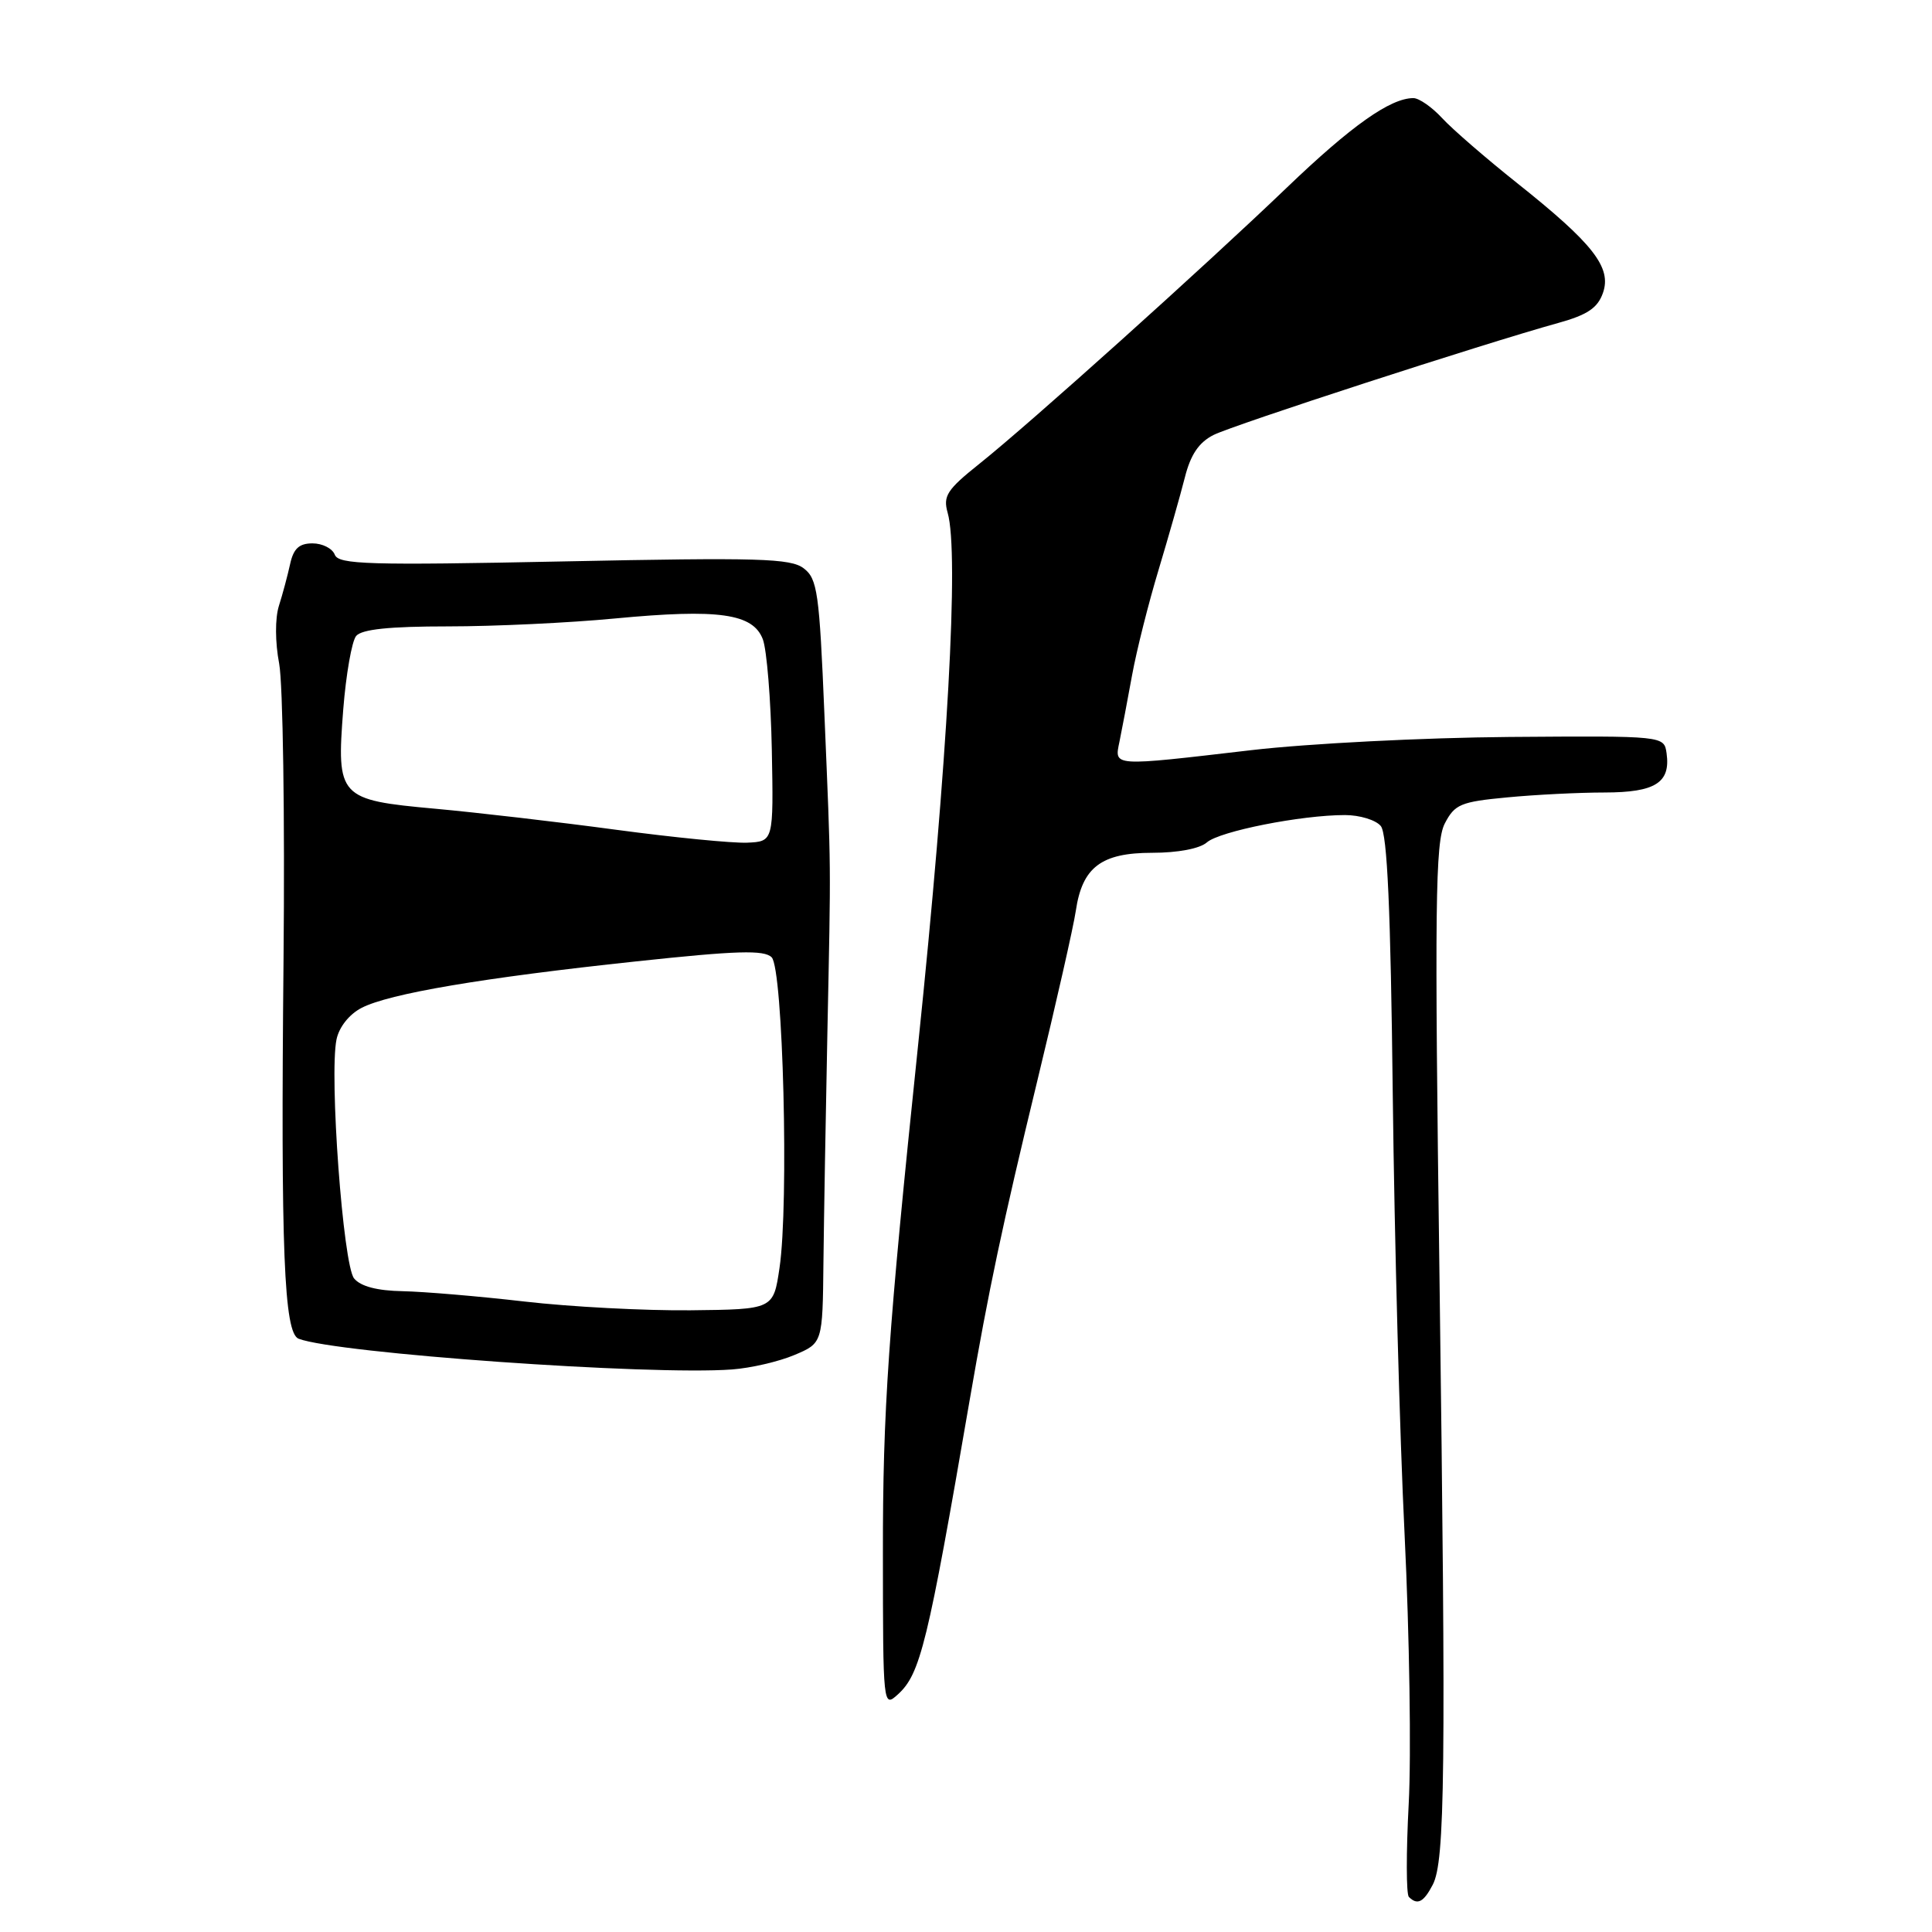 <?xml version="1.0" encoding="UTF-8" standalone="no"?>
<!DOCTYPE svg PUBLIC "-//W3C//DTD SVG 1.1//EN" "http://www.w3.org/Graphics/SVG/1.1/DTD/svg11.dtd" >
<svg xmlns="http://www.w3.org/2000/svg" xmlns:xlink="http://www.w3.org/1999/xlink" version="1.1" viewBox="0 0 256 256">
 <g >
 <path fill="currentColor"
d=" M 189.84 249.75 C 191.48 246.63 191.61 234.92 190.74 169.23 C 190.08 119.90 190.18 111.56 191.44 109.12 C 192.76 106.57 193.54 106.24 199.70 105.66 C 203.44 105.30 209.26 105.01 212.63 105.01 C 219.34 105.00 221.38 103.71 220.83 99.81 C 220.50 97.50 220.50 97.50 200.00 97.65 C 188.70 97.74 173.35 98.52 165.80 99.40 C 147.20 101.57 147.65 101.60 148.34 98.25 C 148.65 96.74 149.40 92.80 150.00 89.50 C 150.60 86.20 152.19 79.90 153.52 75.50 C 154.84 71.10 156.41 65.59 157.00 63.26 C 157.76 60.24 158.86 58.62 160.79 57.64 C 163.43 56.31 196.53 45.55 206.49 42.79 C 210.34 41.72 211.70 40.81 212.40 38.81 C 213.58 35.44 211.11 32.28 201.00 24.24 C 196.88 20.96 192.41 17.09 191.08 15.64 C 189.74 14.19 188.03 13.00 187.28 13.00 C 184.23 13.00 179.06 16.66 170.50 24.87 C 159.51 35.41 136.52 56.07 129.78 61.45 C 125.47 64.89 124.94 65.72 125.57 67.95 C 127.10 73.28 125.58 100.72 121.65 138.50 C 117.68 176.60 116.97 186.85 116.99 205.90 C 117.00 226.12 117.02 226.29 118.96 224.53 C 121.95 221.83 122.92 217.88 128.49 185.50 C 130.99 170.99 132.84 162.22 137.44 143.25 C 139.94 132.94 142.24 122.79 142.55 120.69 C 143.40 114.91 145.92 113.00 152.67 113.00 C 156.07 113.00 158.98 112.45 159.92 111.62 C 161.62 110.14 172.41 108.00 178.21 108.00 C 180.16 108.00 182.30 108.65 182.96 109.45 C 183.82 110.49 184.27 120.46 184.55 145.20 C 184.77 164.06 185.47 190.27 186.12 203.43 C 186.76 216.59 187.01 232.61 186.66 239.03 C 186.32 245.45 186.33 250.99 186.68 251.35 C 187.81 252.48 188.63 252.07 189.84 249.75 Z  M 105.25 179.55 C 109.00 177.97 109.00 177.97 109.11 167.24 C 109.18 161.33 109.41 147.72 109.63 137.00 C 110.11 113.26 110.14 116.28 109.24 94.67 C 108.57 78.50 108.31 76.69 106.50 75.31 C 104.77 73.98 100.54 73.86 74.72 74.39 C 48.81 74.92 44.86 74.80 44.36 73.50 C 44.04 72.67 42.72 72.00 41.41 72.00 C 39.63 72.00 38.89 72.69 38.44 74.75 C 38.11 76.26 37.44 78.76 36.95 80.30 C 36.44 81.94 36.45 85.10 36.99 87.93 C 37.49 90.59 37.75 108.23 37.57 127.14 C 37.19 165.72 37.63 176.64 39.57 177.39 C 44.61 179.32 86.10 182.27 97.00 181.46 C 99.47 181.28 103.19 180.42 105.25 179.55 Z  M 69.50 172.46 C 63.45 171.76 56.19 171.15 53.37 171.09 C 49.99 171.03 47.79 170.46 46.92 169.40 C 45.46 167.64 43.61 142.48 44.59 137.73 C 44.93 136.09 46.28 134.39 47.91 133.55 C 51.56 131.66 63.94 129.56 84.29 127.39 C 97.64 125.96 101.25 125.85 102.25 126.85 C 103.76 128.36 104.55 159.52 103.29 168.00 C 102.48 173.50 102.48 173.50 91.49 173.62 C 85.44 173.68 75.55 173.16 69.50 172.46 Z  M 81.58 109.94 C 73.93 108.91 63.16 107.66 57.66 107.16 C 44.90 106.00 44.58 105.65 45.48 94.02 C 45.85 89.35 46.62 84.96 47.19 84.27 C 47.93 83.38 51.61 83.00 59.37 83.00 C 65.49 83.00 75.45 82.53 81.50 81.95 C 95.24 80.65 99.78 81.29 101.08 84.71 C 101.60 86.09 102.14 92.68 102.27 99.36 C 102.50 111.50 102.50 111.50 99.00 111.66 C 97.08 111.74 89.24 110.97 81.58 109.94 Z "/>
</g>
</svg>